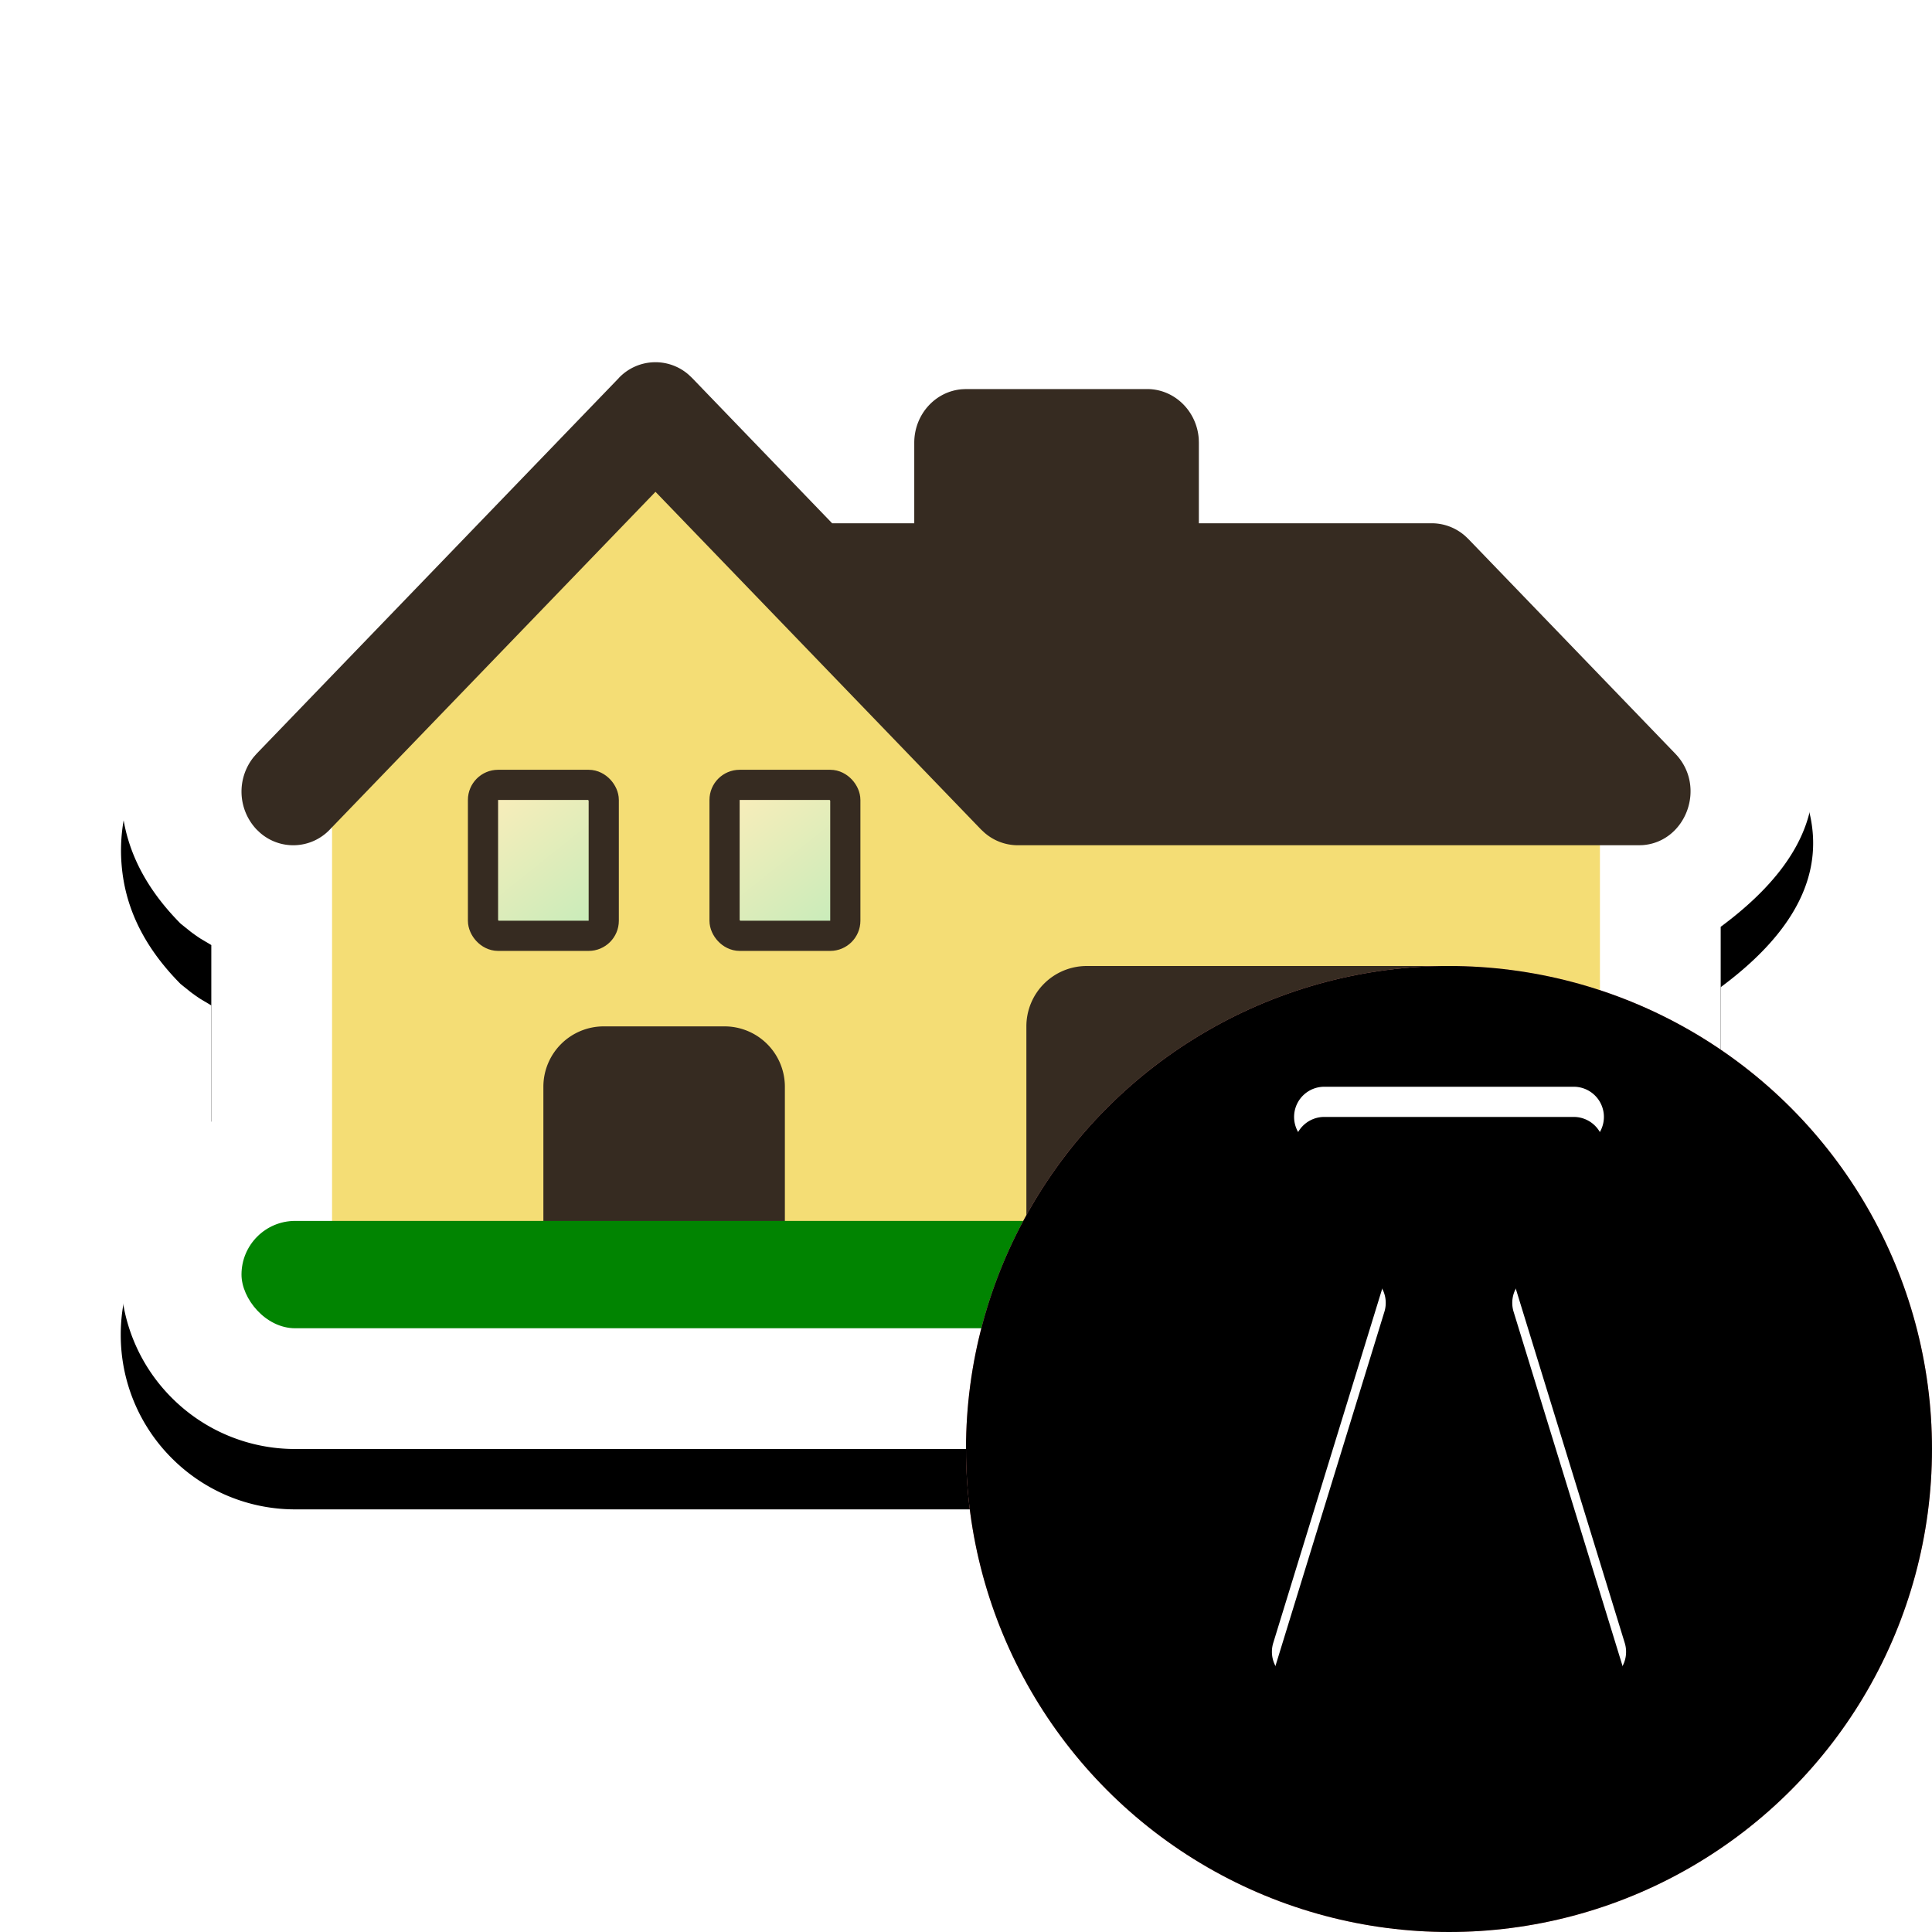 <?xml version="1.0"?>
<svg xmlns="http://www.w3.org/2000/svg" xmlns:xlink="http://www.w3.org/1999/xlink" width="32" height="32" viewBox="0 0 32 32">
  <defs>
    <linearGradient id="c1" x1="18%" x2="82%" y1="0%" y2="100%">
      <stop offset="0%" stop-color="#FFF" stop-opacity=".5"/>
      <stop offset="100%" stop-color="#9BFBFF" stop-opacity=".5"/>
    </linearGradient>
    <filter id="a1" width="125%" height="135%" x="-12.5%" y="-12.5%" filterUnits="objectBoundingBox">
      <feOffset dy="1" in="SourceAlpha" result="shadowOffsetOuter1"/>
      <feGaussianBlur in="shadowOffsetOuter1" result="shadowBlurOuter1" stdDeviation="1"/>
      <feColorMatrix in="shadowBlurOuter1" values="0 0 0 0 0 0 0 0 0 0 0 0 0 0 0 0 0 0 0.33 0"/>
    </filter>
    <path id="b1" d="M10.73 4.003a2.83 2.83 0 0 1 2.074.772l.862.892.083-.114.131-.158a2.837 2.837 0 0 1 2-.948l3.119-.003c.76 0 1.453.3 1.97.797.375.36.655.827.793 1.355l.015.07h1.936c.648 0 1.275.222 1.781.631l.165.143 3.76 3.894c1.054 1.444.748 2.783-.919 4.017v3.228c.186.103.353.22.505.352l.147.137a2.88 2.88 0 0 1 .846 2.043 2.88 2.88 0 0 1-.846 2.043A2.88 2.88 0 0 1 27.11 24H4.89a2.88 2.88 0 0 1-2.043-.846A2.88 2.88 0 0 1 2 21.11a2.88 2.88 0 0 1 1.49-2.528l.01-.006v-2.923l-.175-.104a2.861 2.861 0 0 1-.171-.12l-.164-.132c-.656-.663-.921-1.324-.975-1.964a2.865 2.865 0 0 1 .703-2.139l6.093-6.323a2.83 2.83 0 0 1 1.919-.87Z"/>
  </defs>
  <g fill="none" fill-rule="evenodd">
    <use xlink:href="#b1" fill="#000" filter="url(#a1)"/>
    <use xlink:href="#b1" fill="#FFF"/>
    <path fill="#F4DD75" d="M5.5 21v-8L11 7l5.5 6h10v8z"/>
    <rect width="2" height="2.5" x="8" y="13" fill="url(#c1)" fill-rule="nonzero" stroke="#362B21" stroke-width=".5" rx=".25"/>
    <rect width="2" height="2.5" x="12.001" y="13" fill="url(#c1)" fill-rule="nonzero" stroke="#362B21" stroke-width=".5" rx=".25"/>
    <path fill="#362B21" d="M10.25 6.26a.835.835 0 0 1 1.158-.052l.055.052 2.32 2.407h1.36V7.333c0-.468.349-.852.792-.886L16 6.444h3c.452 0 .822.363.855.823l.002.066v1.334h3.857c.202 0 .397.074.55.207l.056.053 3.428 3.556c.524.543.18 1.461-.54 1.515l-.066.002H16.856a.839.839 0 0 1-.55-.208l-.056-.052-5.393-5.594-5.394 5.594a.835.835 0 0 1-1.157.052l-.055-.052a.913.913 0 0 1-.05-1.2l.05-.057 6-6.223ZM18 16h6a1 1 0 0 1 1 1v4h-8v-4a1 1 0 0 1 1-1ZM10 17h2a1 1 0 0 1 1 1v3H9v-3a1 1 0 0 1 1-1Z"/>
    <rect width="23.998" height="1.778" x="4" y="20.222" fill="#018401" rx=".889"/>
  </g>
  <defs>
    <filter id="b2" width="103.1%" height="103.1%" x="-1.6%" y="-1.6%" filterUnits="objectBoundingBox">
      <feOffset dy=".5" in="SourceAlpha" result="shadowOffsetInner1"/>
      <feComposite in="shadowOffsetInner1" in2="SourceAlpha" k2="-1" k3="1" operator="arithmetic" result="shadowInnerInner1"/>
      <feColorMatrix in="shadowInnerInner1" result="shadowMatrixInner1" values="0 0 0 0 1 0 0 0 0 1 0 0 0 0 1 0 0 0 0.25 0"/>
      <feOffset dy="-.5" in="SourceAlpha" result="shadowOffsetInner2"/>
      <feComposite in="shadowOffsetInner2" in2="SourceAlpha" k2="-1" k3="1" operator="arithmetic" result="shadowInnerInner2"/>
      <feColorMatrix in="shadowInnerInner2" result="shadowMatrixInner2" values="0 0 0 0 0 0 0 0 0 0 0 0 0 0 0 0 0 0 0.1 0"/>
      <feMerge>
        <feMergeNode in="shadowMatrixInner1"/>
        <feMergeNode in="shadowMatrixInner2"/>
      </feMerge>
    </filter>
    <filter id="d2" width="108.3%" height="104%" x="-4.2%" y="-2%" filterUnits="objectBoundingBox">
      <feOffset dy=".5" in="SourceAlpha" result="shadowOffsetInner1"/>
      <feComposite in="shadowOffsetInner1" in2="SourceAlpha" k2="-1" k3="1" operator="arithmetic" result="shadowInnerInner1"/>
      <feColorMatrix in="shadowInnerInner1" values="0 0 0 0 0 0 0 0 0 0 0 0 0 0 0 0 0 0 0.1 0"/>
    </filter>
    <circle id="a2" cx="24" cy="24" r="8"/>
    <path id="c2" d="m21.518 18.777 1.35 2.025a.5.5 0 0 1 .062.425l-1.841 5.985a.5.5 0 0 0 .124.5l2.433 2.434a.5.5 0 0 0 .708 0l2.433-2.433a.5.5 0 0 0 .124-.5l-1.841-5.986a.5.5 0 0 1 .062-.425l1.35-2.025a.5.5 0 0 0-.416-.777h-4.132a.5.5 0 0 0-.416.777Z"/>
  </defs>
  <g fill="none" fill-rule="evenodd">
    <use xlink:href="#a2" fill="#F49891"/>
    <use xlink:href="#a2" fill="#000" filter="url(#b2)"/>
    <use xlink:href="#c2" fill="#FFF"/>
    <use xlink:href="#c2" fill="#000" filter="url(#d2)"/>
  </g>
</svg>
